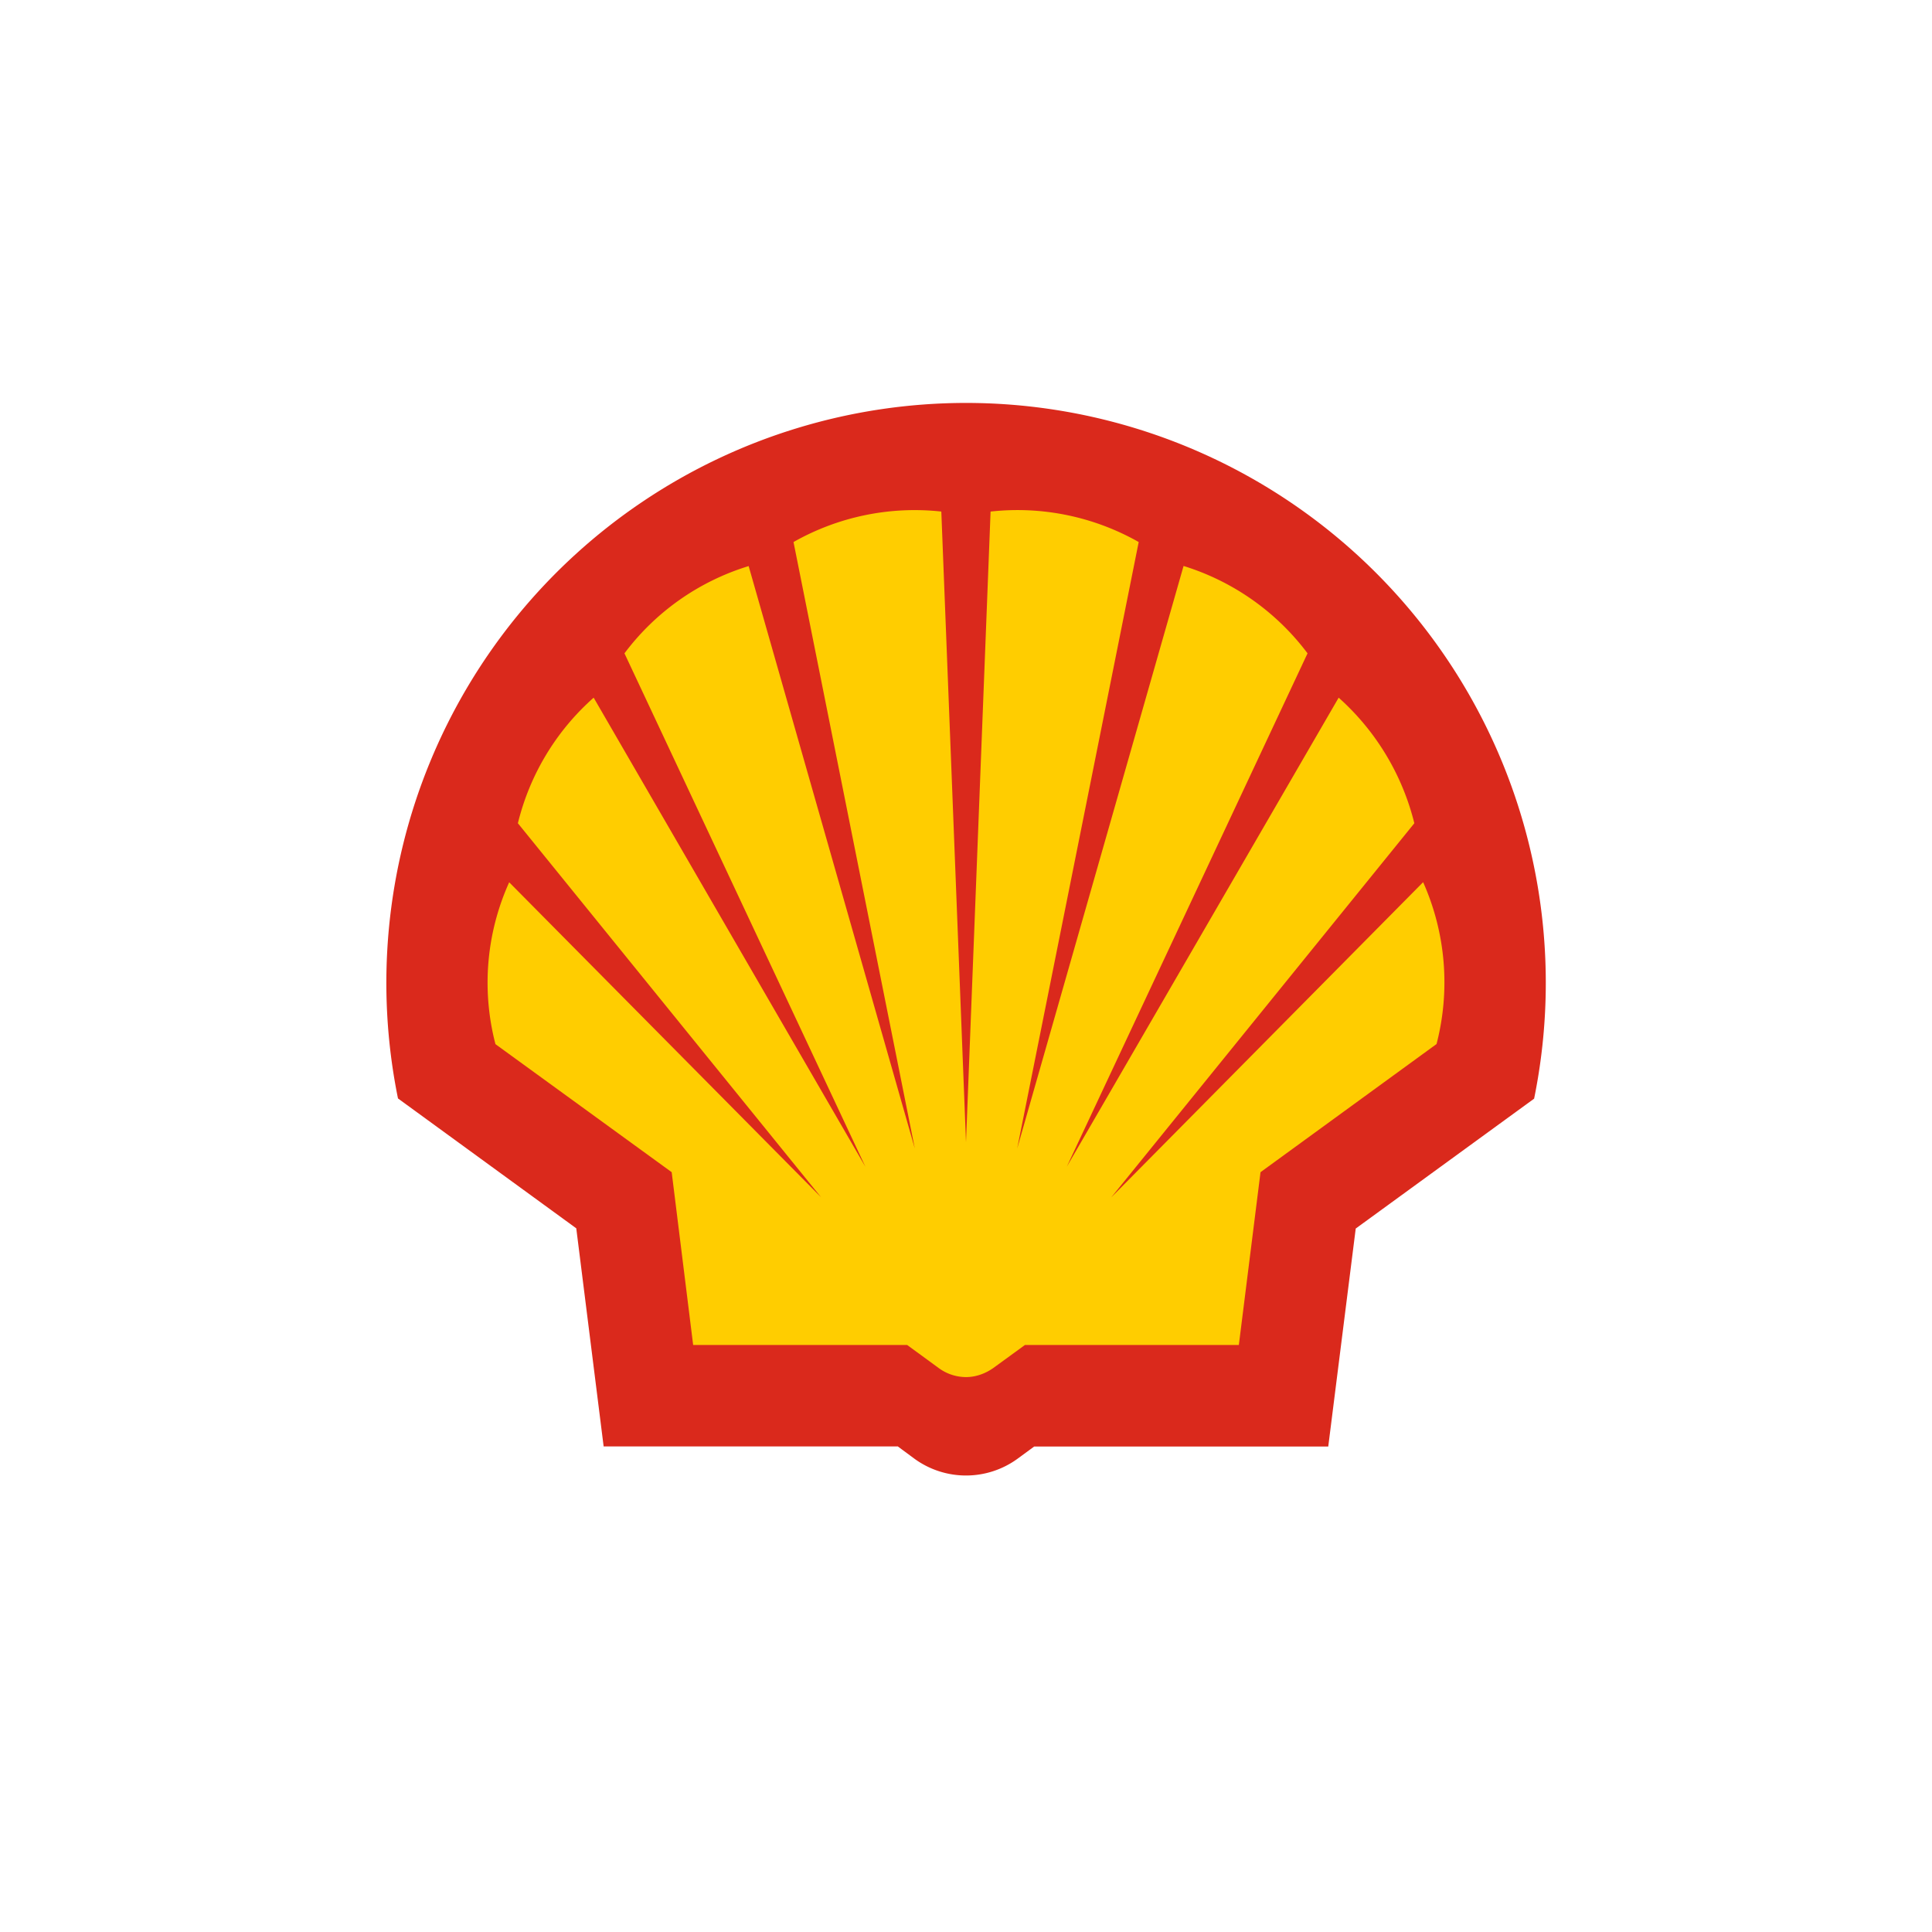 <svg xmlns="http://www.w3.org/2000/svg" viewBox="0 0 18 18">
  <rect x="0" y="0" width="18" height="18" fill="#333333" stroke="none"/>
  <g clip-path="url(#a)">
    <path fill="#fff" d="M0 0h18v18H0V0Z"/>
    <g clip-path="url(#b)">
      <path fill="#FFCD00" d="M9 13.335a.4.4 0 0 1-.236-.076l-.264-.194H5.987l-.232-1.848L4.08 10A4.996 4.996 0 0 1 9 4.167 4.996 4.996 0 0 1 13.92 10l-1.673 1.218-.233 1.848H9.5l-.265.196a.407.407 0 0 1-.235.073Z"/>
      <path fill="#DA291C" fill-rule="evenodd" d="M8.366 13.476H5.624l-.255-2.032-1.661-1.21A5.403 5.403 0 0 1 9 3.754a5.403 5.403 0 0 1 5.293 6.482l-1.662 1.21-.256 2.031h-2.74l-.158.116a.816.816 0 0 1-.954 0l-.157-.116Zm.38-.73A.432.432 0 0 0 9 12.83c.091 0 .18-.032.255-.085l.294-.214h1.993l.202-1.61 1.64-1.194a2.293 2.293 0 0 0-.125-1.508l-2.906 2.937 2.824-3.486a2.314 2.314 0 0 0-.705-1.17l-2.533 4.37 2.243-4.783a2.291 2.291 0 0 0-1.155-.814L9.477 10.7l1.132-5.65a2.291 2.291 0 0 0-1.38-.284L9 10.642l-.23-5.876a2.29 2.29 0 0 0-1.377.284l1.13 5.65-1.548-5.426a2.279 2.279 0 0 0-1.157.813l2.245 4.784L5.531 6.5a2.289 2.289 0 0 0-.706 1.17l2.825 3.485L4.744 8.22a2.273 2.273 0 0 0-.128 1.508l1.642 1.193.2 1.61h1.994l.294.215Z" clip-rule="evenodd"/>
    </g>
  </g>
  <defs>
    <clipPath id="a">
      <path fill="#fff" d="M0 0h18v18H0z"/>
    </clipPath>
    <clipPath id="b">
      <path fill="#fff" d="M3.599 3.75h10.803v10H3.599z"/>
    </clipPath>
  </defs>
</svg>
